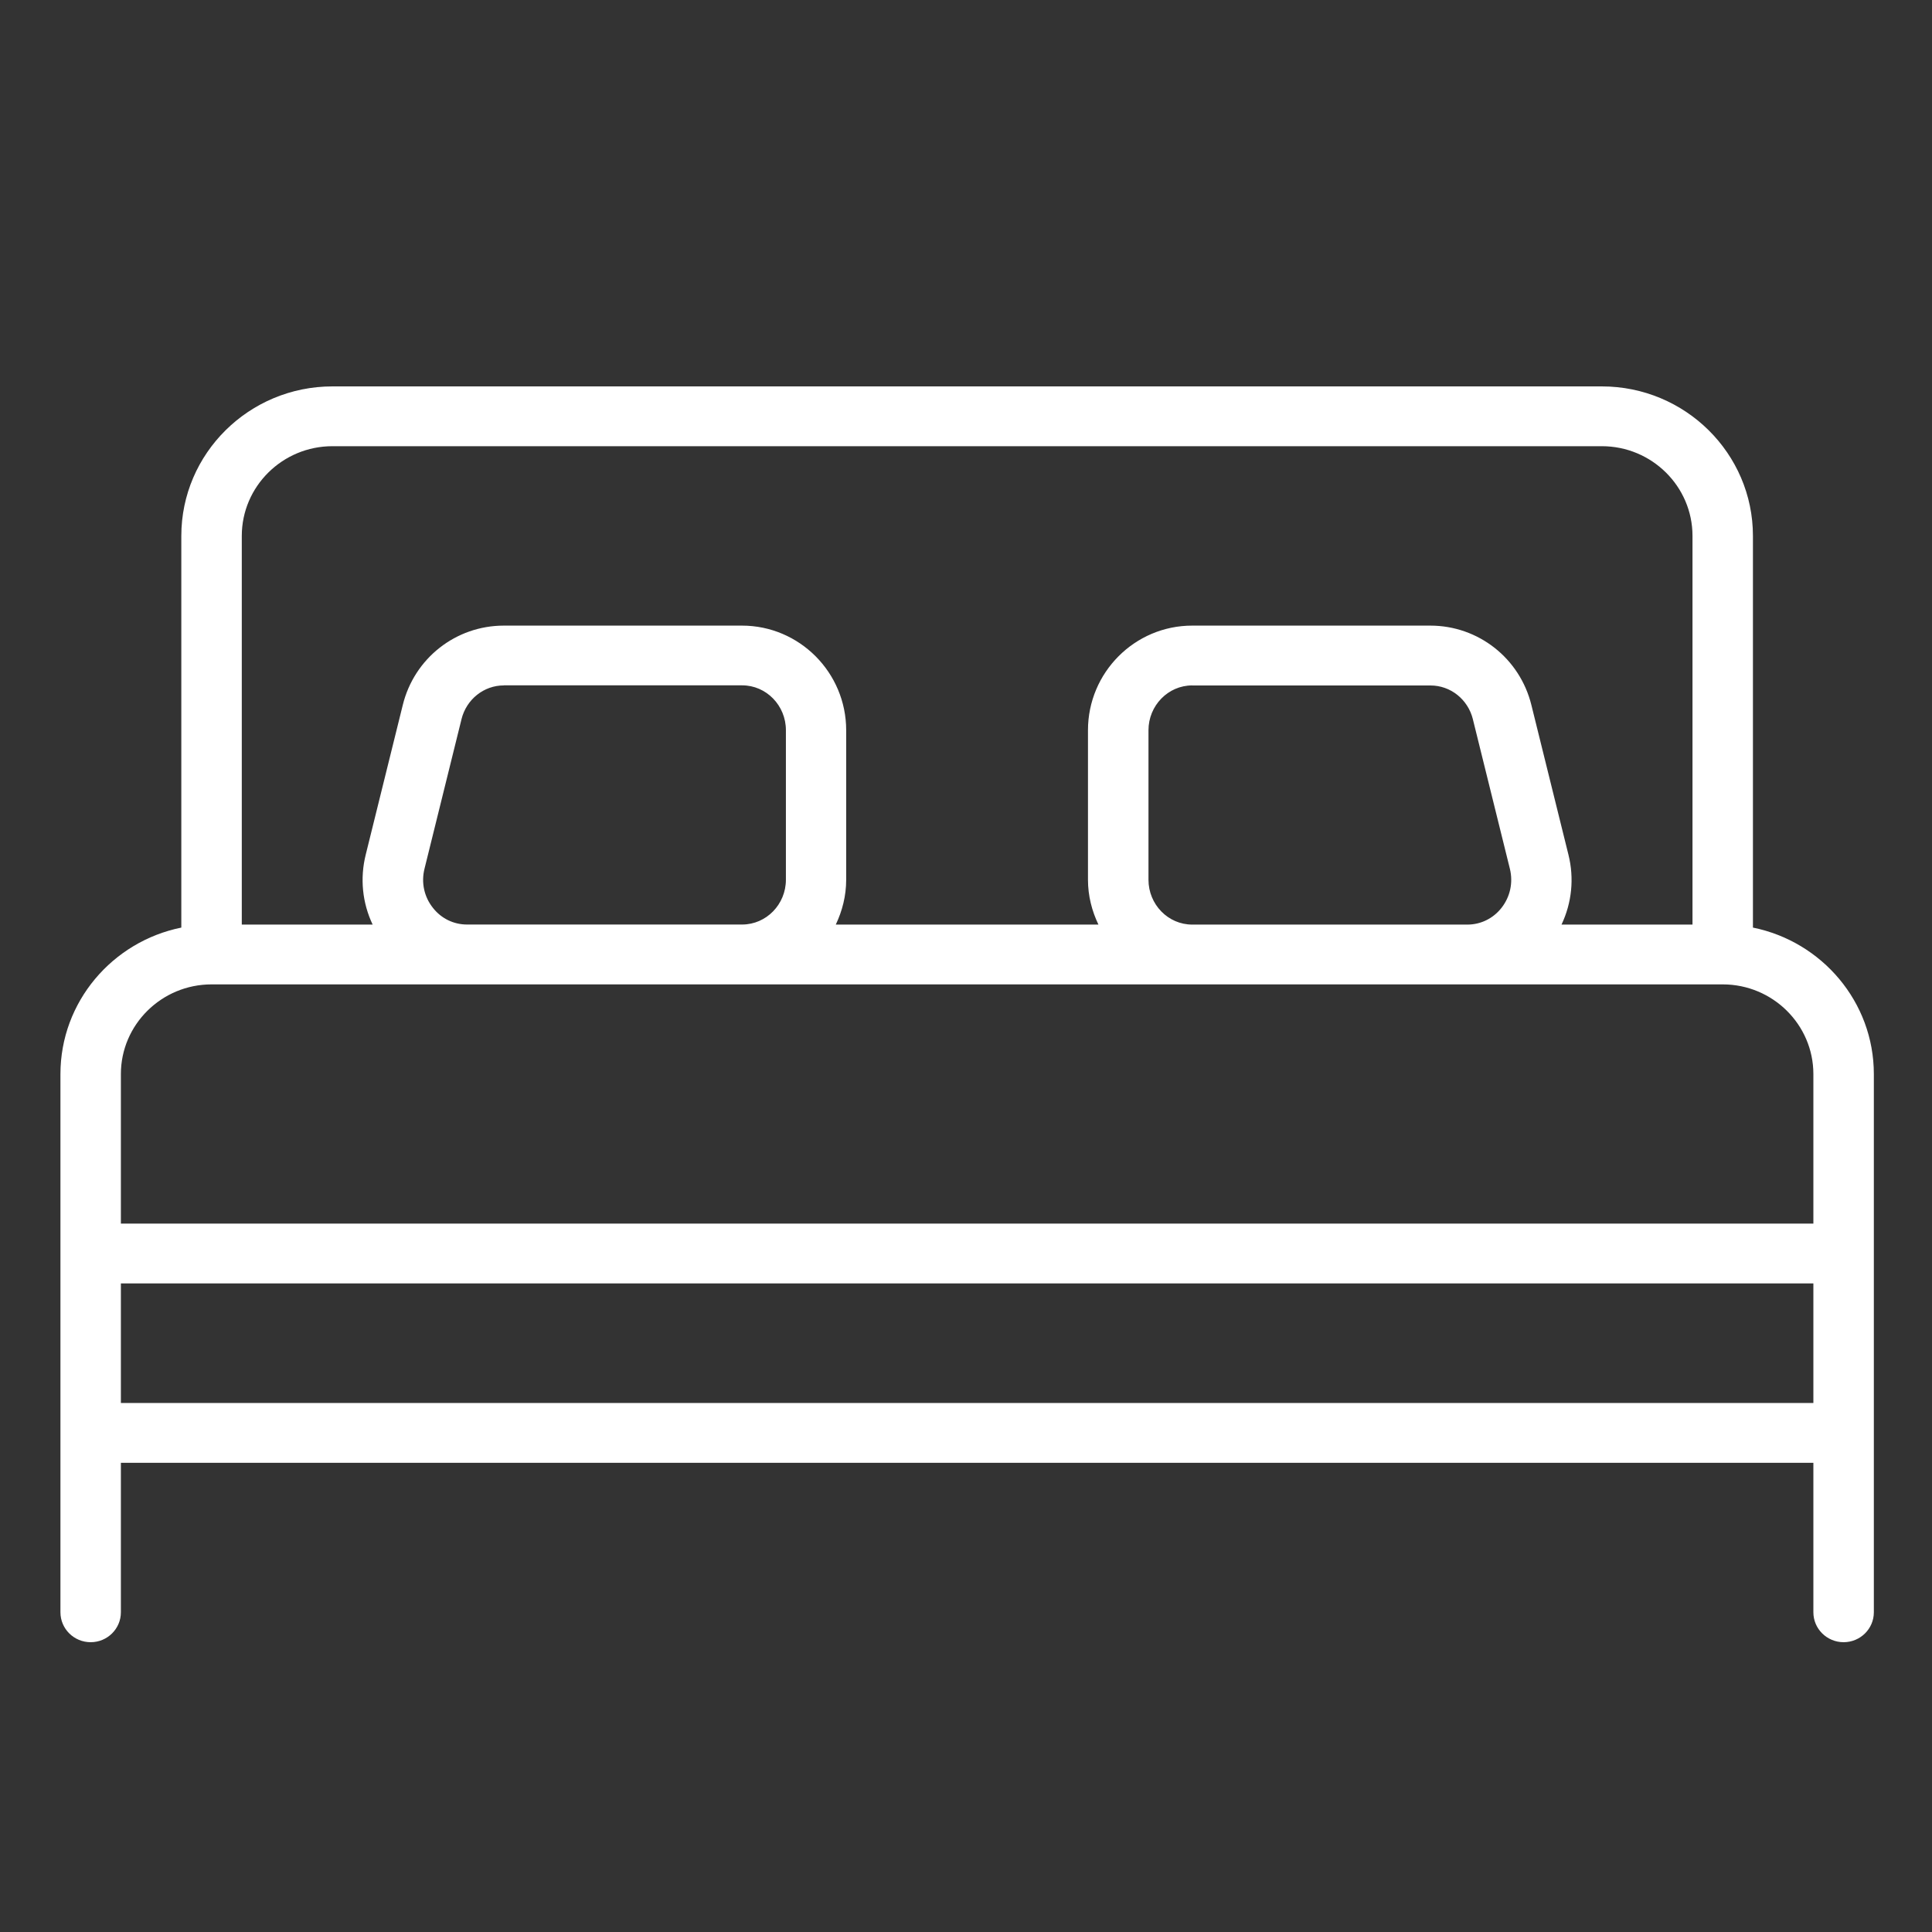 <?xml version="1.0" encoding="UTF-8"?>
<svg width="60px" height="60px" viewBox="0 0 60 60" version="1.1" xmlns="http://www.w3.org/2000/svg" xmlns:xlink="http://www.w3.org/1999/xlink">
    <rect x="0" y="0" width="60" height="60" fill="#333333" stroke="none"/>
    <!-- Generator: Sketch 42 (36781) - http://www.bohemiancoding.com/sketch -->
    <title>bed</title>
    <desc>Created with Sketch.</desc>
    <defs></defs>
    <g id="Page-1" stroke="none" stroke-width="1" fill="none" fill-rule="evenodd">
        <path d="M54.439,28.807 L54.439,16.643 C54.439,14.082 52.335,12 49.746,12 L10.324,12 C7.736,12 5.631,14.082 5.631,16.643 L5.631,28.807 C3.491,29.24 1.877,31.114 1.877,33.357 L1.877,38.929 L1.877,44.5 L1.877,50.071 C1.877,50.584 2.297,51 2.816,51 C3.334,51 3.754,50.584 3.754,50.071 L3.754,45.429 L56.316,45.429 L56.316,50.071 C56.316,50.584 56.737,51 57.255,51 C57.773,51 58.194,50.584 58.194,50.071 L58.194,44.5 L58.194,38.929 L58.194,33.357 C58.194,31.114 56.579,29.24 54.439,28.807 Z M7.509,16.643 C7.509,15.107 8.772,13.857 10.324,13.857 L49.746,13.857 C51.299,13.857 52.562,15.107 52.562,16.643 L52.562,28.714 L48.494,28.714 C48.813,28.042 48.894,27.279 48.708,26.538 L47.559,21.897 C47.201,20.444 45.911,19.429 44.42,19.429 L37.024,19.429 C35.239,19.429 33.788,20.886 33.788,22.679 L33.788,27.321 C33.788,27.821 33.91,28.291 34.113,28.714 L25.956,28.714 C26.157,28.291 26.279,27.821 26.279,27.321 L26.279,22.679 C26.279,20.886 24.826,19.429 23.043,19.429 L15.646,19.429 C14.156,19.429 12.864,20.444 12.508,21.897 L11.359,26.538 C11.173,27.281 11.254,28.042 11.573,28.714 L7.509,28.714 L7.509,16.643 Z M35.667,27.321 L35.667,22.679 C35.667,21.912 36.277,21.286 37.026,21.286 L37.026,21.288 L44.426,21.288 C45.047,21.288 45.588,21.718 45.742,22.337 L45.742,22.339 L46.891,26.982 C46.996,27.411 46.9,27.854 46.626,28.2 C46.367,28.527 45.982,28.714 45.571,28.714 L37.026,28.714 C36.275,28.714 35.667,28.088 35.667,27.321 Z M13.183,26.98 L14.332,22.337 L14.332,22.335 C14.486,21.717 15.027,21.286 15.648,21.286 L15.648,21.284 L23.048,21.284 C23.799,21.284 24.407,21.91 24.407,22.677 L24.407,27.32 C24.407,28.087 23.797,28.712 23.048,28.712 L14.503,28.712 C14.092,28.712 13.707,28.527 13.448,28.198 C13.172,27.854 13.076,27.409 13.183,26.98 Z M3.754,33.357 C3.754,31.821 5.018,30.571 6.57,30.571 L14.499,30.571 L23.045,30.571 L37.024,30.571 L45.569,30.571 L53.501,30.571 C55.053,30.571 56.316,31.821 56.316,33.357 L56.316,38 L3.754,38 L3.754,33.357 Z M3.754,39.857 L56.316,39.857 L56.316,43.571 L3.754,43.571 L3.754,39.857 Z" id="Shape" fill="#FFFFFF" fill-rule="nonzero"></path>
    </g>
</svg>